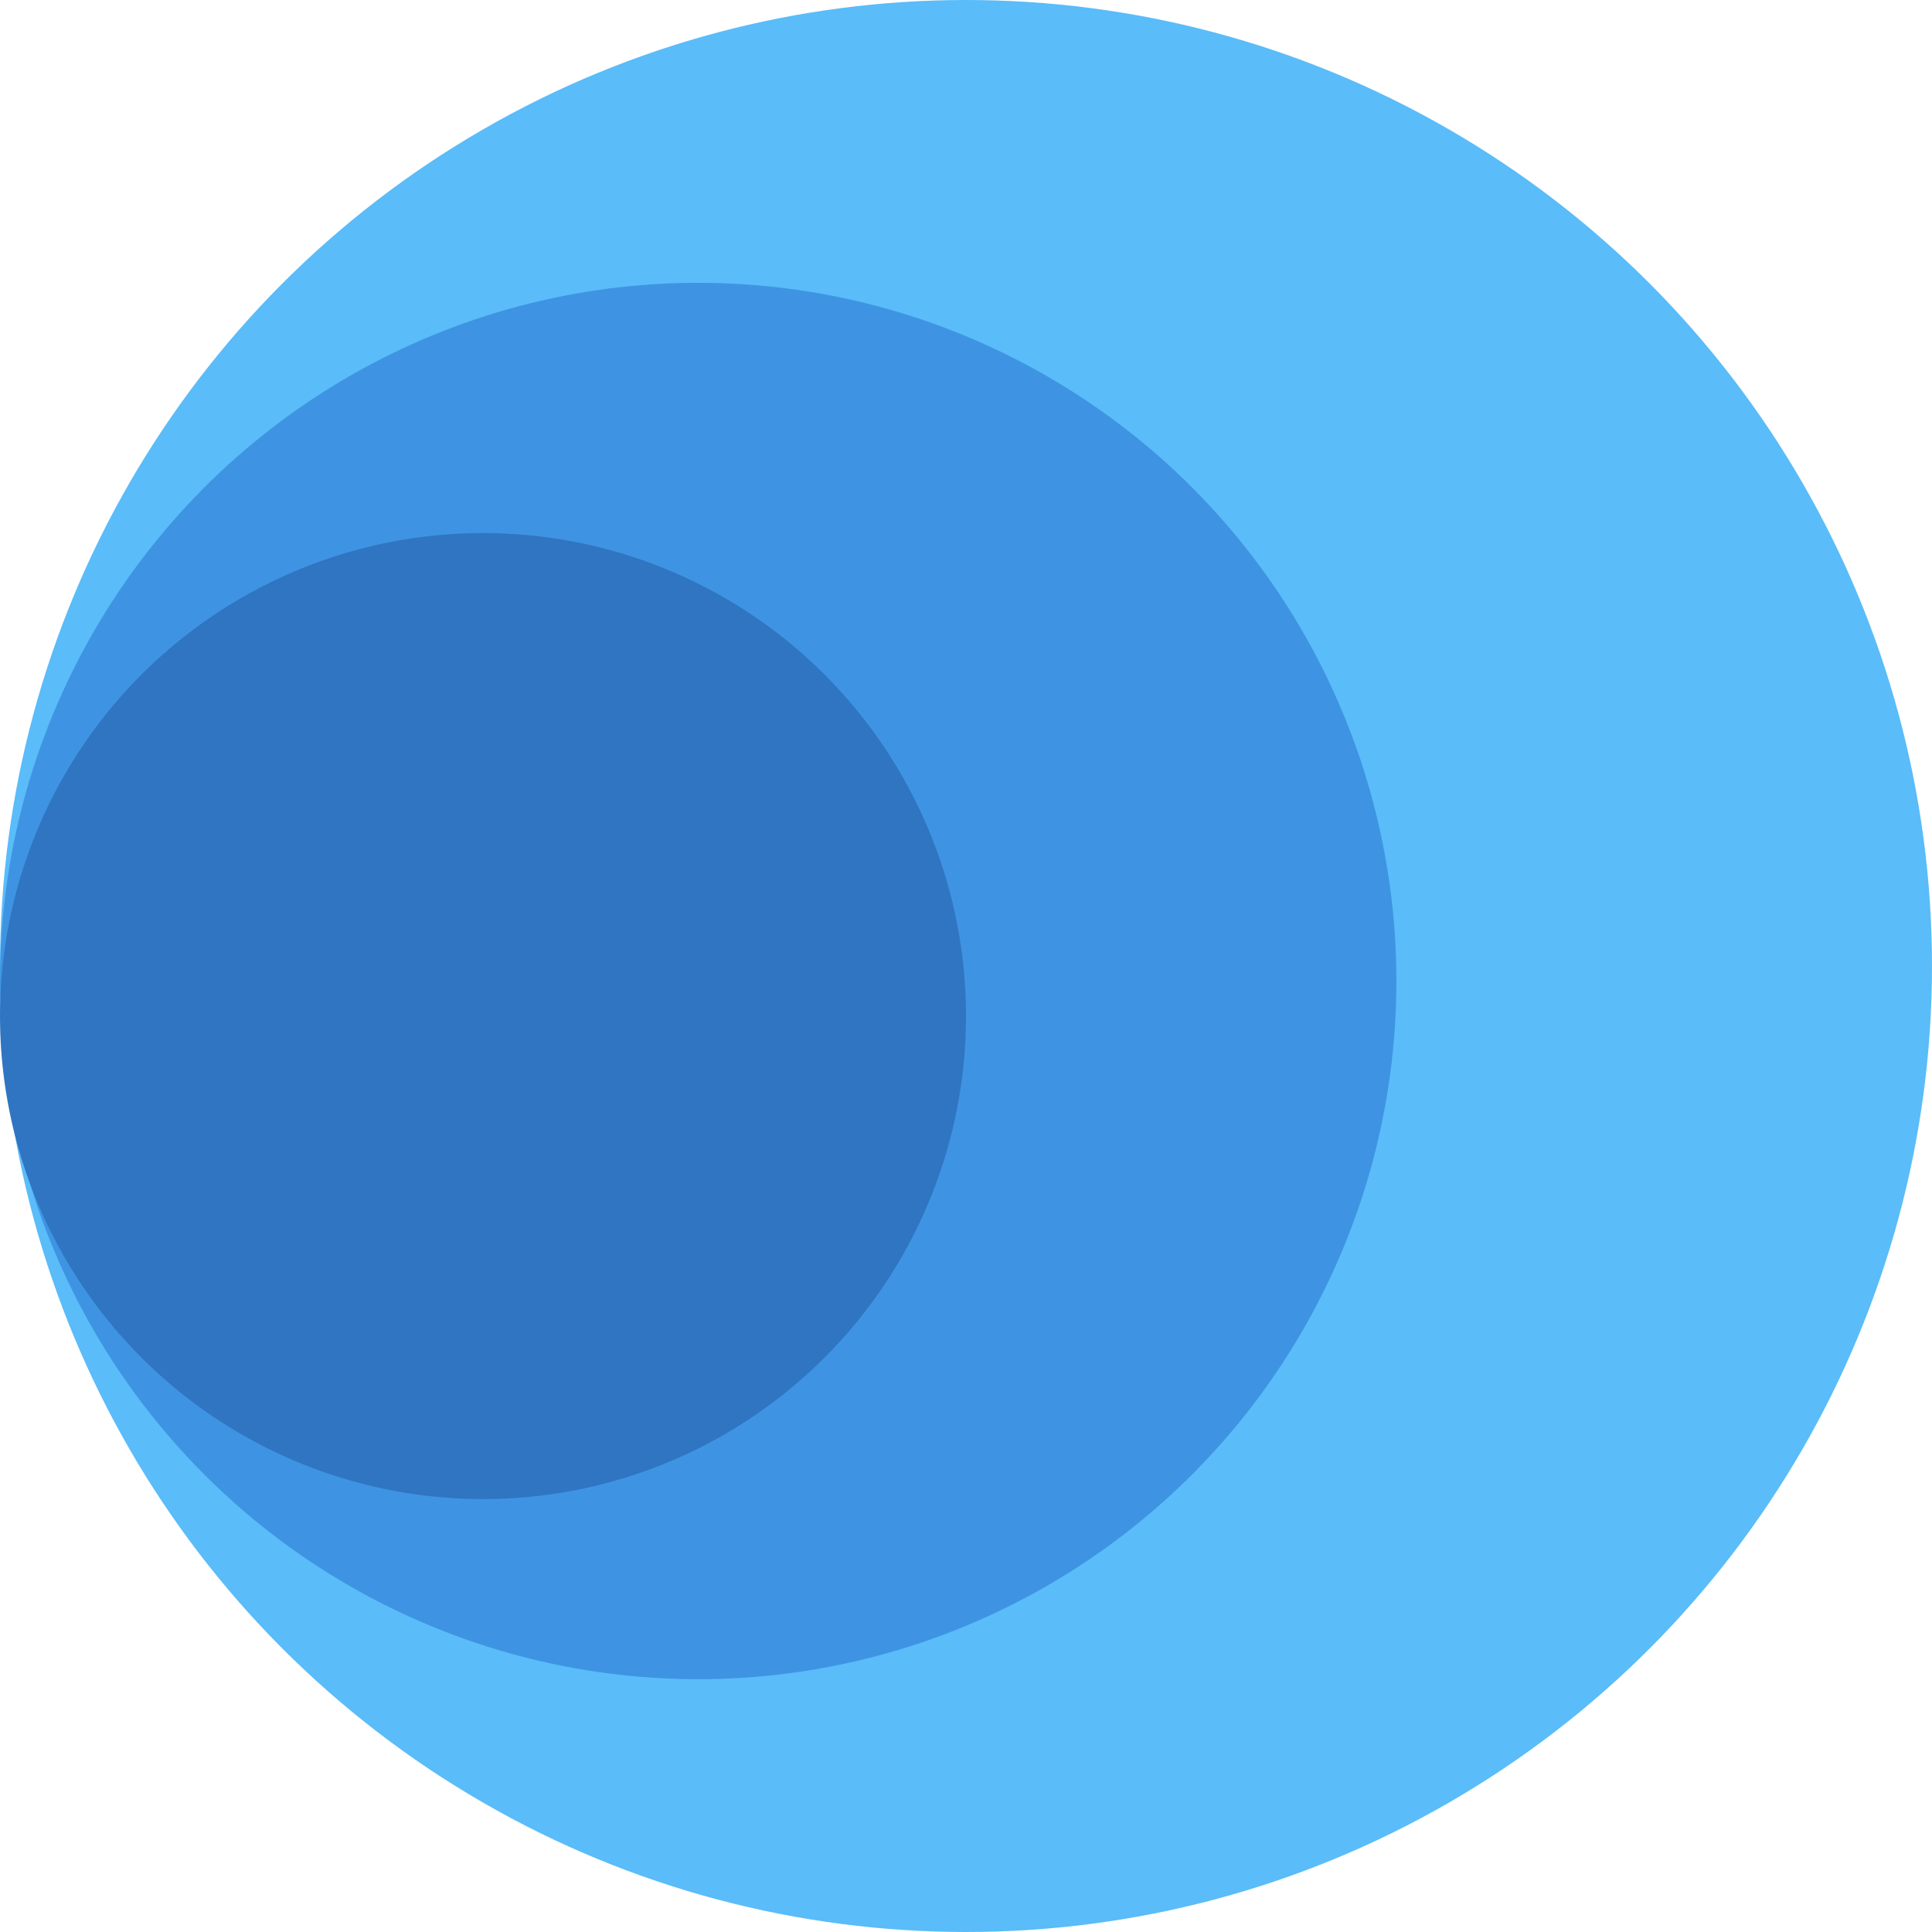 <svg width="26" height="26" viewBox="0 0 26 26" fill="none" xmlns="http://www.w3.org/2000/svg">
<circle cx="13" cy="13" r="13" fill="#5ABCF9"/>
<circle cx="9.396" cy="13.202" r="9.396" fill="#3E94E2"/>
<circle cx="6.5" cy="13.674" r="6.5" fill="#2F75C2"/>
</svg>

